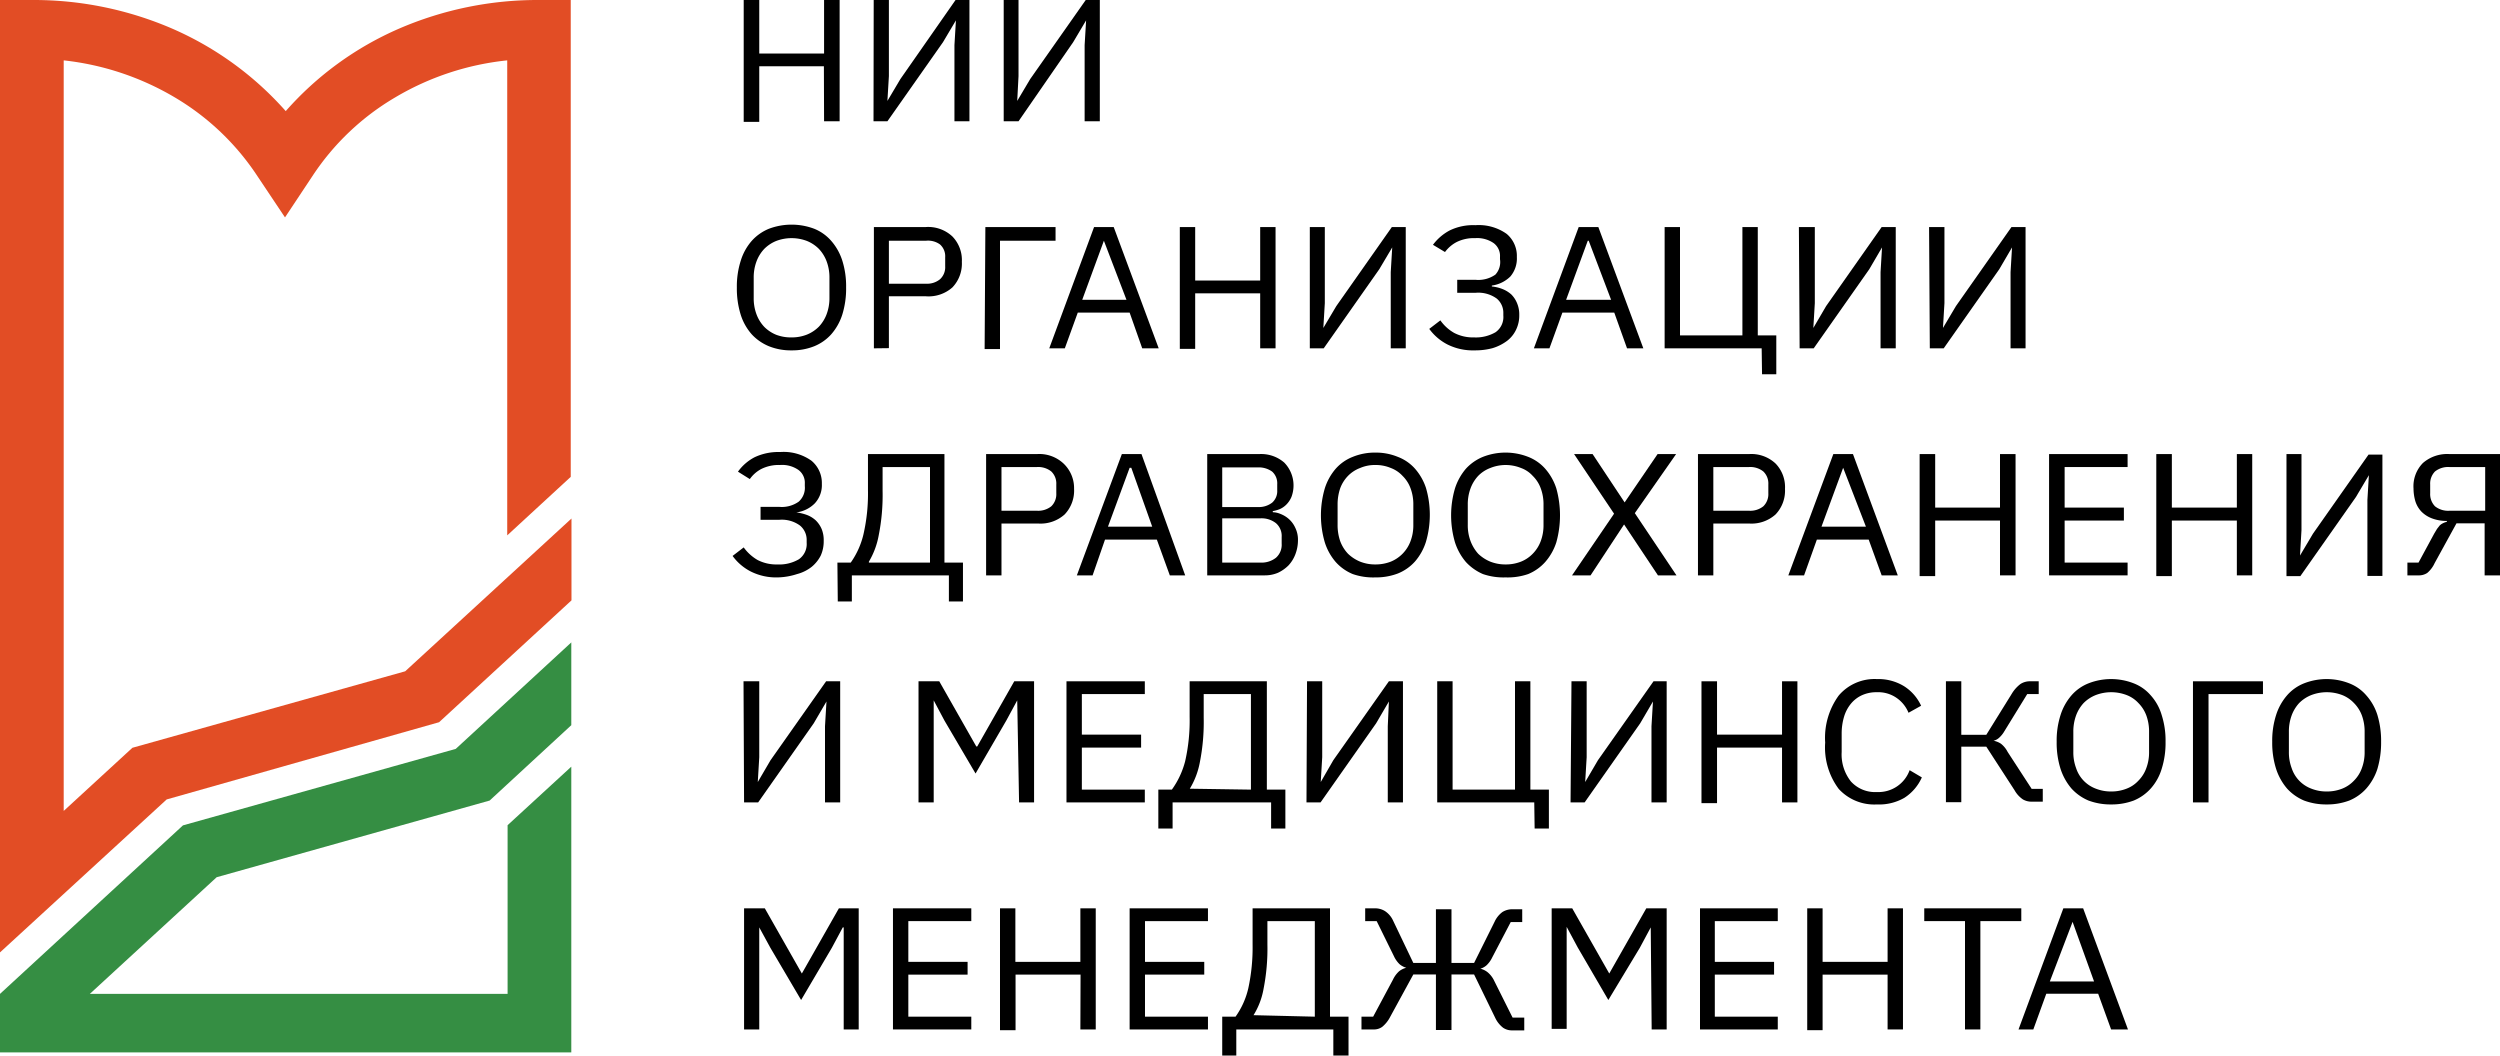 <svg xmlns="http://www.w3.org/2000/svg" width="135" height="57" viewBox="0 0 135 57"><path d="M30.85,34.69l-6.24,5.75L9.88,44.57,0,53.67v3.16H30.85V41.4l-3.44,3.16v9.11H4.85l6.85-6.3,14.74-4.14,4.41-4.07Z"  fill="#358e43"/><path d="M21.88,36.25,7.15,40.38,3.44,43.79V3.26a14.94,14.94,0,0,1,6,2,13.65,13.65,0,0,1,4.46,4.25l1.49,2.23,1.48-2.23a13.58,13.58,0,0,1,4.47-4.25,14.83,14.83,0,0,1,6.05-2V28.91l3.43-3.16V0H29.12a18.87,18.87,0,0,0-7.58,1.55A17.37,17.37,0,0,0,15.43,6,17.5,17.5,0,0,0,9.31,1.55,18.87,18.87,0,0,0,1.73,0H0V51.43l9-8.26L23.71,39l7.15-6.58V28Z"  fill="#e24d25"/><path d="M44.49,3.58H41v3h-.84V0H41V2.89h3.5V0h.84V6.55h-.84Z" /><path d="M47.18,0H48V4.11l-.08,1.34h0l.7-1.18L51.6,0h.75V6.55h-.81V2.44l.08-1.34h0l-.7,1.18-3,4.27h-.75Z" /><path d="M54.2,0H55V4.11l-.07,1.34h0l.7-1.18,3-4.27h.76V6.55h-.82V2.44l.08-1.34h0l-.7,1.18L55,6.55H54.2Z" /><path d="M42.75,18.92a3.16,3.16,0,0,1-1.22-.22,2.62,2.62,0,0,1-.93-.64A2.93,2.93,0,0,1,40,17a4.74,4.74,0,0,1-.21-1.47A4.57,4.57,0,0,1,40,14.08,2.93,2.93,0,0,1,40.6,13a2.53,2.53,0,0,1,.93-.65,3.47,3.47,0,0,1,2.43,0,2.41,2.41,0,0,1,.92.65,3,3,0,0,1,.6,1.06,4.57,4.57,0,0,1,.21,1.45A4.74,4.74,0,0,1,45.48,17a3,3,0,0,1-.6,1.06,2.5,2.5,0,0,1-.92.64A3.18,3.18,0,0,1,42.75,18.92Zm0-.7a2.21,2.21,0,0,0,.82-.15,1.94,1.94,0,0,0,.65-.43,2,2,0,0,0,.42-.68,2.46,2.46,0,0,0,.15-.88V15a2.46,2.46,0,0,0-.15-.88,2,2,0,0,0-.42-.68,1.94,1.94,0,0,0-.65-.43,2.34,2.34,0,0,0-1.65,0,1.94,1.94,0,0,0-.65.43,2,2,0,0,0-.42.68,2.46,2.46,0,0,0-.15.88v1.09a2.46,2.46,0,0,0,.15.88,2,2,0,0,0,.42.68,1.94,1.94,0,0,0,.65.43A2.23,2.23,0,0,0,42.75,18.22Z" /><path d="M47.19,18.81V12.26H50a1.91,1.91,0,0,1,1.43.51,1.83,1.83,0,0,1,.51,1.37,1.86,1.86,0,0,1-.51,1.38A1.94,1.94,0,0,1,50,16H48v2.8ZM48,15.32H50a1.1,1.1,0,0,0,.76-.24.88.88,0,0,0,.28-.7v-.49a.85.85,0,0,0-.28-.69A1.1,1.1,0,0,0,50,13H48Z" /><path d="M53.21,12.26H57V13H54v5.85h-.83Z" /><path d="M61.68,18.81,61,16.88h-2.8l-.7,1.93h-.84l2.42-6.55h1.06l2.43,6.55ZM59.61,13h0l-1.17,3.19h2.39Z" /><path d="M68.05,15.84H64.54v3h-.83V12.26h.83v2.89h3.51V12.26h.83v6.55h-.83Z" /><path d="M70.73,12.26h.81v4.11l-.08,1.34h0l.7-1.18,3-4.27h.75v6.55h-.81V14.7l.08-1.34h0l-.7,1.18-3,4.27h-.75Z" /><path d="M79.62,18.92a3.06,3.06,0,0,1-1.44-.31,2.79,2.79,0,0,1-1-.85l.6-.46a2.3,2.3,0,0,0,.75.68,2.2,2.2,0,0,0,1.07.24,2.11,2.11,0,0,0,1.16-.28,1,1,0,0,0,.42-.9v-.12a1,1,0,0,0-.36-.8,1.7,1.7,0,0,0-1.13-.31h-1v-.7h1a1.6,1.6,0,0,0,1.06-.28A1,1,0,0,0,81,14v-.13a.86.86,0,0,0-.34-.74,1.56,1.56,0,0,0-1-.27,2.08,2.08,0,0,0-1,.21,1.85,1.85,0,0,0-.63.54l-.65-.39a2.69,2.69,0,0,1,.91-.78,2.89,2.89,0,0,1,1.38-.28,2.6,2.6,0,0,1,1.69.47,1.55,1.55,0,0,1,.55,1.25,1.5,1.5,0,0,1-.35,1.05,1.76,1.76,0,0,1-1,.49v.05a2.14,2.14,0,0,1,.58.14,1.61,1.61,0,0,1,.47.29,1.43,1.43,0,0,1,.31.47,1.56,1.56,0,0,1,.12.64,1.75,1.75,0,0,1-.17.79,1.64,1.64,0,0,1-.48.6,2.55,2.55,0,0,1-.79.4A3.63,3.63,0,0,1,79.62,18.92Z" /><path d="M87.86,18.81l-.69-1.93h-2.8l-.7,1.93h-.84l2.42-6.55h1.06l2.43,6.55ZM85.79,13h-.05l-1.17,3.19H87Z" /><path d="M95.13,18.81H89.89V12.26h.83v5.85h3.37V12.26h.83v5.85h1v2.1h-.77Z" /><path d="M97.14,12.26H98v4.11l-.08,1.34h0l.69-1.18,3-4.27h.76v6.55h-.82V14.7l.08-1.34h0l-.69,1.18-3,4.27h-.76Z" /><path d="M104.17,12.26H105v4.11l-.08,1.34h0l.7-1.18,3-4.27h.76v6.55h-.81V14.7l.08-1.34h0l-.69,1.18-3,4.27h-.75Z" /><path d="M42,31.18a3.06,3.06,0,0,1-1.44-.31,2.77,2.77,0,0,1-1-.85l.6-.46a2.41,2.41,0,0,0,.75.68,2.2,2.2,0,0,0,1.07.24,2.09,2.09,0,0,0,1.16-.28,1,1,0,0,0,.42-.89v-.13a1,1,0,0,0-.36-.8,1.66,1.66,0,0,0-1.13-.31h-1v-.7h1a1.58,1.58,0,0,0,1.06-.28,1,1,0,0,0,.33-.84v-.13a.86.86,0,0,0-.34-.74,1.54,1.54,0,0,0-1-.27,2.11,2.11,0,0,0-1,.21,1.77,1.77,0,0,0-.63.55l-.64-.4a2.57,2.57,0,0,1,.9-.78,3,3,0,0,1,1.38-.28,2.58,2.58,0,0,1,1.69.47,1.56,1.56,0,0,1,.56,1.25A1.45,1.45,0,0,1,44,27.18a1.7,1.7,0,0,1-1,.49v0a2.59,2.59,0,0,1,.58.14,1.49,1.49,0,0,1,.47.29,1.45,1.45,0,0,1,.32.47,1.59,1.59,0,0,1,.11.64,1.86,1.86,0,0,1-.16.79,1.91,1.91,0,0,1-.49.61,2.16,2.16,0,0,1-.79.39A3.58,3.58,0,0,1,42,31.18Z" /><path d="M45.22,30.38h.72a4.38,4.38,0,0,0,.69-1.54,9.89,9.89,0,0,0,.24-2.39V24.52H51v5.86h1v2.1h-.76V31.07H46v1.41h-.76Zm5,0V25.22H47.66V26.5a11.13,11.13,0,0,1-.21,2.41,4.27,4.27,0,0,1-.53,1.42v.05Z" /><path d="M53.25,31.07V24.52H56a1.91,1.91,0,0,1,1.43.51A1.83,1.83,0,0,1,58,26.4a1.86,1.86,0,0,1-.51,1.38,1.94,1.94,0,0,1-1.43.49H54.08v2.8Zm.83-3.49H56a1.13,1.13,0,0,0,.77-.24.91.91,0,0,0,.27-.7v-.48a.9.9,0,0,0-.27-.7,1.13,1.13,0,0,0-.77-.24H54.08Z" /><path d="M63.17,31.07l-.7-1.93h-2.8L59,31.07h-.85l2.43-6.55h1.06L64,31.07Zm-2.08-5.81H61l-1.17,3.18h2.39Z" /><path d="M65.19,24.52H68a1.9,1.9,0,0,1,1.35.46,1.77,1.77,0,0,1,.39,1.85,1.29,1.29,0,0,1-.28.42,1.15,1.15,0,0,1-.37.25,2,2,0,0,1-.36.1v.06a1.13,1.13,0,0,1,.41.09,1.5,1.5,0,0,1,.45.27,1.41,1.41,0,0,1,.35.47,1.47,1.47,0,0,1,.15.69,2.12,2.12,0,0,1-.14.75,1.84,1.84,0,0,1-.37.6,2,2,0,0,1-.57.4,1.8,1.8,0,0,1-.71.14H65.19ZM66,30.38h2.06a1.26,1.26,0,0,0,.84-.26.93.93,0,0,0,.31-.76V29a.91.91,0,0,0-.31-.75,1.26,1.26,0,0,0-.84-.26H66Zm0-3h1.92a1.17,1.17,0,0,0,.78-.24.83.83,0,0,0,.27-.67v-.32a.85.85,0,0,0-.27-.68,1.23,1.23,0,0,0-.78-.23H66Z" /><path d="M74.27,31.18A3.36,3.36,0,0,1,73.05,31a2.52,2.52,0,0,1-.92-.65,3,3,0,0,1-.59-1.06,5.18,5.18,0,0,1,0-2.92,3,3,0,0,1,.59-1.06,2.39,2.39,0,0,1,.92-.64,3.16,3.16,0,0,1,1.22-.23,3.11,3.11,0,0,1,1.21.23,2.35,2.35,0,0,1,.93.64A3,3,0,0,1,77,26.34a5.18,5.18,0,0,1,0,2.92,3,3,0,0,1-.59,1.06,2.48,2.48,0,0,1-.93.65A3.3,3.3,0,0,1,74.27,31.18Zm0-.7a2.27,2.27,0,0,0,.83-.15,1.9,1.9,0,0,0,.64-.43,1.92,1.92,0,0,0,.43-.68,2.42,2.42,0,0,0,.15-.88V27.25a2.46,2.46,0,0,0-.15-.88,1.8,1.8,0,0,0-.43-.67,1.65,1.65,0,0,0-.64-.43,2.08,2.08,0,0,0-.83-.16,2,2,0,0,0-.82.16,1.8,1.8,0,0,0-.66.43,1.91,1.91,0,0,0-.42.67,2.71,2.71,0,0,0-.14.88v1.09a2.66,2.66,0,0,0,.14.88,2,2,0,0,0,.42.68,2.09,2.09,0,0,0,.66.43A2.18,2.18,0,0,0,74.27,30.48Z" /><path d="M81.3,31.18A3.4,3.4,0,0,1,80.08,31a2.7,2.7,0,0,1-.92-.65,3.1,3.1,0,0,1-.59-1.06,5.18,5.18,0,0,1,0-2.92,3.1,3.1,0,0,1,.59-1.06,2.55,2.55,0,0,1,.92-.64,3.35,3.35,0,0,1,2.44,0,2.39,2.39,0,0,1,.92.64,3,3,0,0,1,.6,1.06,5.43,5.43,0,0,1,0,2.92,3,3,0,0,1-.6,1.06,2.52,2.52,0,0,1-.92.65A3.4,3.4,0,0,1,81.3,31.18Zm0-.7a2.23,2.23,0,0,0,.83-.15,1.81,1.81,0,0,0,.64-.43,1.92,1.92,0,0,0,.43-.68,2.42,2.42,0,0,0,.15-.88V27.25a2.46,2.46,0,0,0-.15-.88,1.8,1.8,0,0,0-.43-.67,1.58,1.58,0,0,0-.64-.43,2.21,2.21,0,0,0-1.65,0,1.8,1.8,0,0,0-.66.43,2,2,0,0,0-.41.67,2.46,2.46,0,0,0-.15.88v1.09a2.42,2.42,0,0,0,.15.88,2.2,2.2,0,0,0,.41.68,2.09,2.09,0,0,0,.66.43A2.21,2.21,0,0,0,81.3,30.48Z" /><path d="M90.53,31.07h-1L87.7,28.32h0l-1.81,2.75h-1l2.27-3.33L85,24.52h1l1.73,2.61h0l1.78-2.61h1l-2.23,3.19Z" /><path d="M91.69,31.07V24.52h2.76a1.91,1.91,0,0,1,1.43.51,1.83,1.83,0,0,1,.51,1.37,1.86,1.86,0,0,1-.51,1.38,1.94,1.94,0,0,1-1.43.49H92.52v2.8Zm.83-3.49h1.93a1.13,1.13,0,0,0,.77-.24.91.91,0,0,0,.27-.7v-.48a.9.9,0,0,0-.27-.7,1.13,1.13,0,0,0-.77-.24H92.52Z" /><path d="M101.61,31.07l-.7-1.93h-2.8l-.69,1.93h-.85L99,24.52h1.06l2.42,6.55Zm-2.08-5.81h0l-1.17,3.18h2.4Z" /><path d="M108,28.11h-3.5v3h-.84V24.52h.84v2.89H108V24.52h.84v6.55H108Z" /><path d="M110.65,31.07V24.52h4.24v.7h-3.4v2.19h3.2v.7h-3.2v2.27h3.4v.69Z" /><path d="M120.79,28.11h-3.51v3h-.84V24.52h.84v2.89h3.51V24.52h.83v6.55h-.83Z" /><path d="M123.47,24.52h.81v4.11L124.2,30h0l.7-1.18,3-4.27h.75v6.55h-.81V27l.08-1.34h0l-.7,1.18-3,4.27h-.75Z" /><path d="M130,30.38h.6l.85-1.57.15-.25.14-.18a.66.66,0,0,1,.17-.12.83.83,0,0,1,.22-.08v-.05a2.21,2.21,0,0,1-.81-.14,1.59,1.59,0,0,1-.56-.36,1.44,1.44,0,0,1-.33-.56,2.5,2.5,0,0,1-.1-.69,1.79,1.79,0,0,1,.51-1.38,2,2,0,0,1,1.43-.48H135v6.55h-.83V28.26h-1.52l-1.18,2.15a1.51,1.51,0,0,1-.4.53.82.82,0,0,1-.48.13H130Zm4.2-2.8V25.22h-1.93a1.14,1.14,0,0,0-.78.24.93.93,0,0,0-.26.7v.48a.94.94,0,0,0,.26.7,1.14,1.14,0,0,0,.78.24Z" /><path d="M40.15,36.79H41v4.1l-.08,1.34h0l.69-1.18,3-4.26h.76v6.54h-.82V39.22l.08-1.34h0l-.69,1.18-3,4.27h-.76Z" /><path d="M54.93,37.82h0l-.59,1.09-1.66,2.86L51,38.91l-.58-1.09h0v5.51h-.82V36.79h1.12l2,3.52h.05l2-3.52h1.07v6.54h-.81Z" /><path d="M57.59,43.33V36.79h4.23v.69h-3.4v2.19h3.2v.7h-3.2v2.27h3.4v.69Z" /><path d="M62.55,42.64h.73A4.57,4.57,0,0,0,64,41.1a9.89,9.89,0,0,0,.24-2.39V36.79h4.17v5.85h1v2.1h-.77V43.33H63.32v1.41h-.77Zm5,0V37.48H65v1.28a11.13,11.13,0,0,1-.21,2.41,4.26,4.26,0,0,1-.54,1.42v0Z" /><path d="M70.58,36.79h.82v4.1l-.08,1.34h0L72,41.05l3-4.26h.76v6.54h-.82V39.22L75,37.88h0l-.69,1.18-3,4.27h-.76Z" /><path d="M82.85,43.33H77.61V36.79h.83v5.85h3.37V36.79h.83v5.85h1v2.1h-.77Z" /><path d="M84.86,36.79h.82v4.1l-.08,1.34h0l.69-1.18,3-4.26H90v6.54h-.82V39.22l.08-1.34h0l-.69,1.18-3,4.27h-.76Z" /><path d="M96.23,40.37H92.72v3h-.84V36.79h.84v2.88h3.51V36.79h.83v6.54h-.83Z" /><path d="M101.35,43.44a2.6,2.6,0,0,1-2.06-.84,3.73,3.73,0,0,1-.73-2.5,3.88,3.88,0,0,1,.73-2.54,2.54,2.54,0,0,1,2.06-.89,2.66,2.66,0,0,1,1.46.38,2.47,2.47,0,0,1,.93,1.06l-.68.38a1.8,1.8,0,0,0-.64-.8,1.74,1.74,0,0,0-1.07-.31,1.87,1.87,0,0,0-.8.16,1.67,1.67,0,0,0-.6.46,2,2,0,0,0-.37.7,3.17,3.17,0,0,0-.13.91v1a2.35,2.35,0,0,0,.5,1.59,1.76,1.76,0,0,0,1.4.57,1.79,1.79,0,0,0,1.77-1.18l.66.39a2.53,2.53,0,0,1-.94,1.1A2.73,2.73,0,0,1,101.35,43.44Z" /><path d="M105.08,36.79h.83v2.89h1.35l1.39-2.24a1.89,1.89,0,0,1,.45-.5.93.93,0,0,1,.54-.15h.45v.69h-.62l-1.23,2a1.44,1.44,0,0,1-.3.37.67.67,0,0,1-.29.15v0a1.09,1.09,0,0,1,.4.16,1.33,1.33,0,0,1,.36.44l1.3,2h.6v.69h-.62a.92.92,0,0,1-.45-.12,1.45,1.45,0,0,1-.45-.49l-1.53-2.36h-1.35v3h-.83Z" /><path d="M114,43.44a3.4,3.4,0,0,1-1.22-.21,2.61,2.61,0,0,1-.92-.65,3.1,3.1,0,0,1-.59-1.06,4.63,4.63,0,0,1-.21-1.46,4.52,4.52,0,0,1,.21-1.45,3,3,0,0,1,.59-1.06,2.38,2.38,0,0,1,.92-.65,3.35,3.35,0,0,1,2.44,0,2.31,2.31,0,0,1,.92.65,2.73,2.73,0,0,1,.59,1.06,4.52,4.52,0,0,1,.21,1.45,4.63,4.63,0,0,1-.21,1.46,2.8,2.8,0,0,1-.59,1.06,2.52,2.52,0,0,1-.92.65A3.4,3.4,0,0,1,114,43.44Zm0-.7a2.23,2.23,0,0,0,.83-.15,1.68,1.68,0,0,0,.64-.43,1.84,1.84,0,0,0,.43-.68,2.42,2.42,0,0,0,.15-.88V39.52a2.52,2.52,0,0,0-.15-.89,1.88,1.88,0,0,0-.43-.67,1.68,1.68,0,0,0-.64-.43,2.34,2.34,0,0,0-1.65,0,1.93,1.93,0,0,0-.66.43,2,2,0,0,0-.41.67,2.52,2.52,0,0,0-.15.89V40.6a2.42,2.42,0,0,0,.15.88,1.77,1.77,0,0,0,1.07,1.11A2.21,2.21,0,0,0,114,42.74Z" /><path d="M118.42,36.79h3.78v.69h-2.94v5.85h-.84Z" /><path d="M125.64,43.44a3.4,3.4,0,0,1-1.22-.21,2.61,2.61,0,0,1-.92-.65,3.1,3.1,0,0,1-.59-1.06,4.63,4.63,0,0,1-.21-1.46,4.52,4.52,0,0,1,.21-1.45,3,3,0,0,1,.59-1.06,2.38,2.38,0,0,1,.92-.65,3.35,3.35,0,0,1,2.44,0,2.31,2.31,0,0,1,.92.65,2.88,2.88,0,0,1,.6,1.06,4.84,4.84,0,0,1,.2,1.45,5,5,0,0,1-.2,1.46,3,3,0,0,1-.6,1.06,2.52,2.52,0,0,1-.92.65A3.4,3.4,0,0,1,125.64,43.44Zm0-.7a2.23,2.23,0,0,0,.83-.15,1.76,1.76,0,0,0,.64-.43,1.84,1.84,0,0,0,.43-.68,2.42,2.42,0,0,0,.15-.88V39.52a2.52,2.52,0,0,0-.15-.89,1.88,1.88,0,0,0-.43-.67,1.76,1.76,0,0,0-.64-.43,2.34,2.34,0,0,0-1.65,0,1.93,1.93,0,0,0-.66.43,2,2,0,0,0-.41.67,2.52,2.52,0,0,0-.15.89V40.6a2.42,2.42,0,0,0,.15.88,1.77,1.77,0,0,0,1.07,1.11A2.21,2.21,0,0,0,125.64,42.74Z" /><path d="M45.56,50.08h-.05l-.59,1.1L43.26,54,41.6,51.18,41,50.08H41v5.51h-.82V49.05h1.12l2,3.52h0l2-3.52h1.07v6.54h-.81Z" /><path d="M48.22,55.59V49.05h4.23v.69h-3.4v2.2h3.2v.69h-3.2V54.9h3.4v.69Z" /><path d="M58.35,52.63H54.84v3H54V49.05h.83v2.89h3.51V49.05h.83v6.54h-.83Z" /><path d="M61,55.59V49.05h4.23v.69h-3.4v2.2h3.2v.69h-3.2V54.9h3.4v.69Z" /><path d="M66,54.9h.72a4.3,4.3,0,0,0,.69-1.54A10.43,10.43,0,0,0,67.64,51V49.05h4.18V54.9h1V57H72V55.59H66.76V57H66Zm5,0V49.74H68.44V51a11.26,11.26,0,0,1-.21,2.41,4,4,0,0,1-.54,1.41v0Z" /><path d="M73.52,54.9h.63l1.07-2a1.45,1.45,0,0,1,.33-.45,1,1,0,0,1,.39-.19v0a1,1,0,0,1-.36-.19,1.42,1.42,0,0,1-.3-.42l-.94-1.91h-.62v-.69h.52a1,1,0,0,1,.55.15,1.23,1.23,0,0,1,.44.52L76.32,52h1.22v-2.9h.84V52H79.6l1.11-2.23a1.36,1.36,0,0,1,.42-.52,1,1,0,0,1,.55-.15h.52v.69h-.62l-1,1.91a1.42,1.42,0,0,1-.3.42.88.88,0,0,1-.34.19v0a1,1,0,0,1,.39.19,1.33,1.33,0,0,1,.35.45l1,2h.63v.69h-.64a.84.84,0,0,1-.5-.14,1.47,1.47,0,0,1-.43-.54L79.6,52.62H78.38v3h-.84v-3H76.32l-1.25,2.29a1.71,1.71,0,0,1-.43.54.76.76,0,0,1-.48.14h-.64Z" /><path d="M89.14,50.08h0l-.59,1.1L86.85,54l-1.66-2.85-.59-1.1h0v5.51h-.81V49.05h1.11l2,3.52h0l2-3.52H90v6.54h-.81Z" /><path d="M91.8,55.59V49.05H96v.69h-3.4v2.2h3.2v.69h-3.2V54.9H96v.69Z" /><path d="M101.93,52.63H98.42v3h-.83V49.05h.83v2.89h3.51V49.05h.83v6.54h-.83Z" /><path d="M106.94,49.74v5.85h-.83V49.74h-2.2v-.69h5.24v.69Z" /><path d="M114,55.59l-.7-1.93h-2.8l-.7,1.93H109l2.42-6.54h1.07l2.42,6.54Zm-2.08-5.81h0L110.69,53h2.39Z" /></svg>